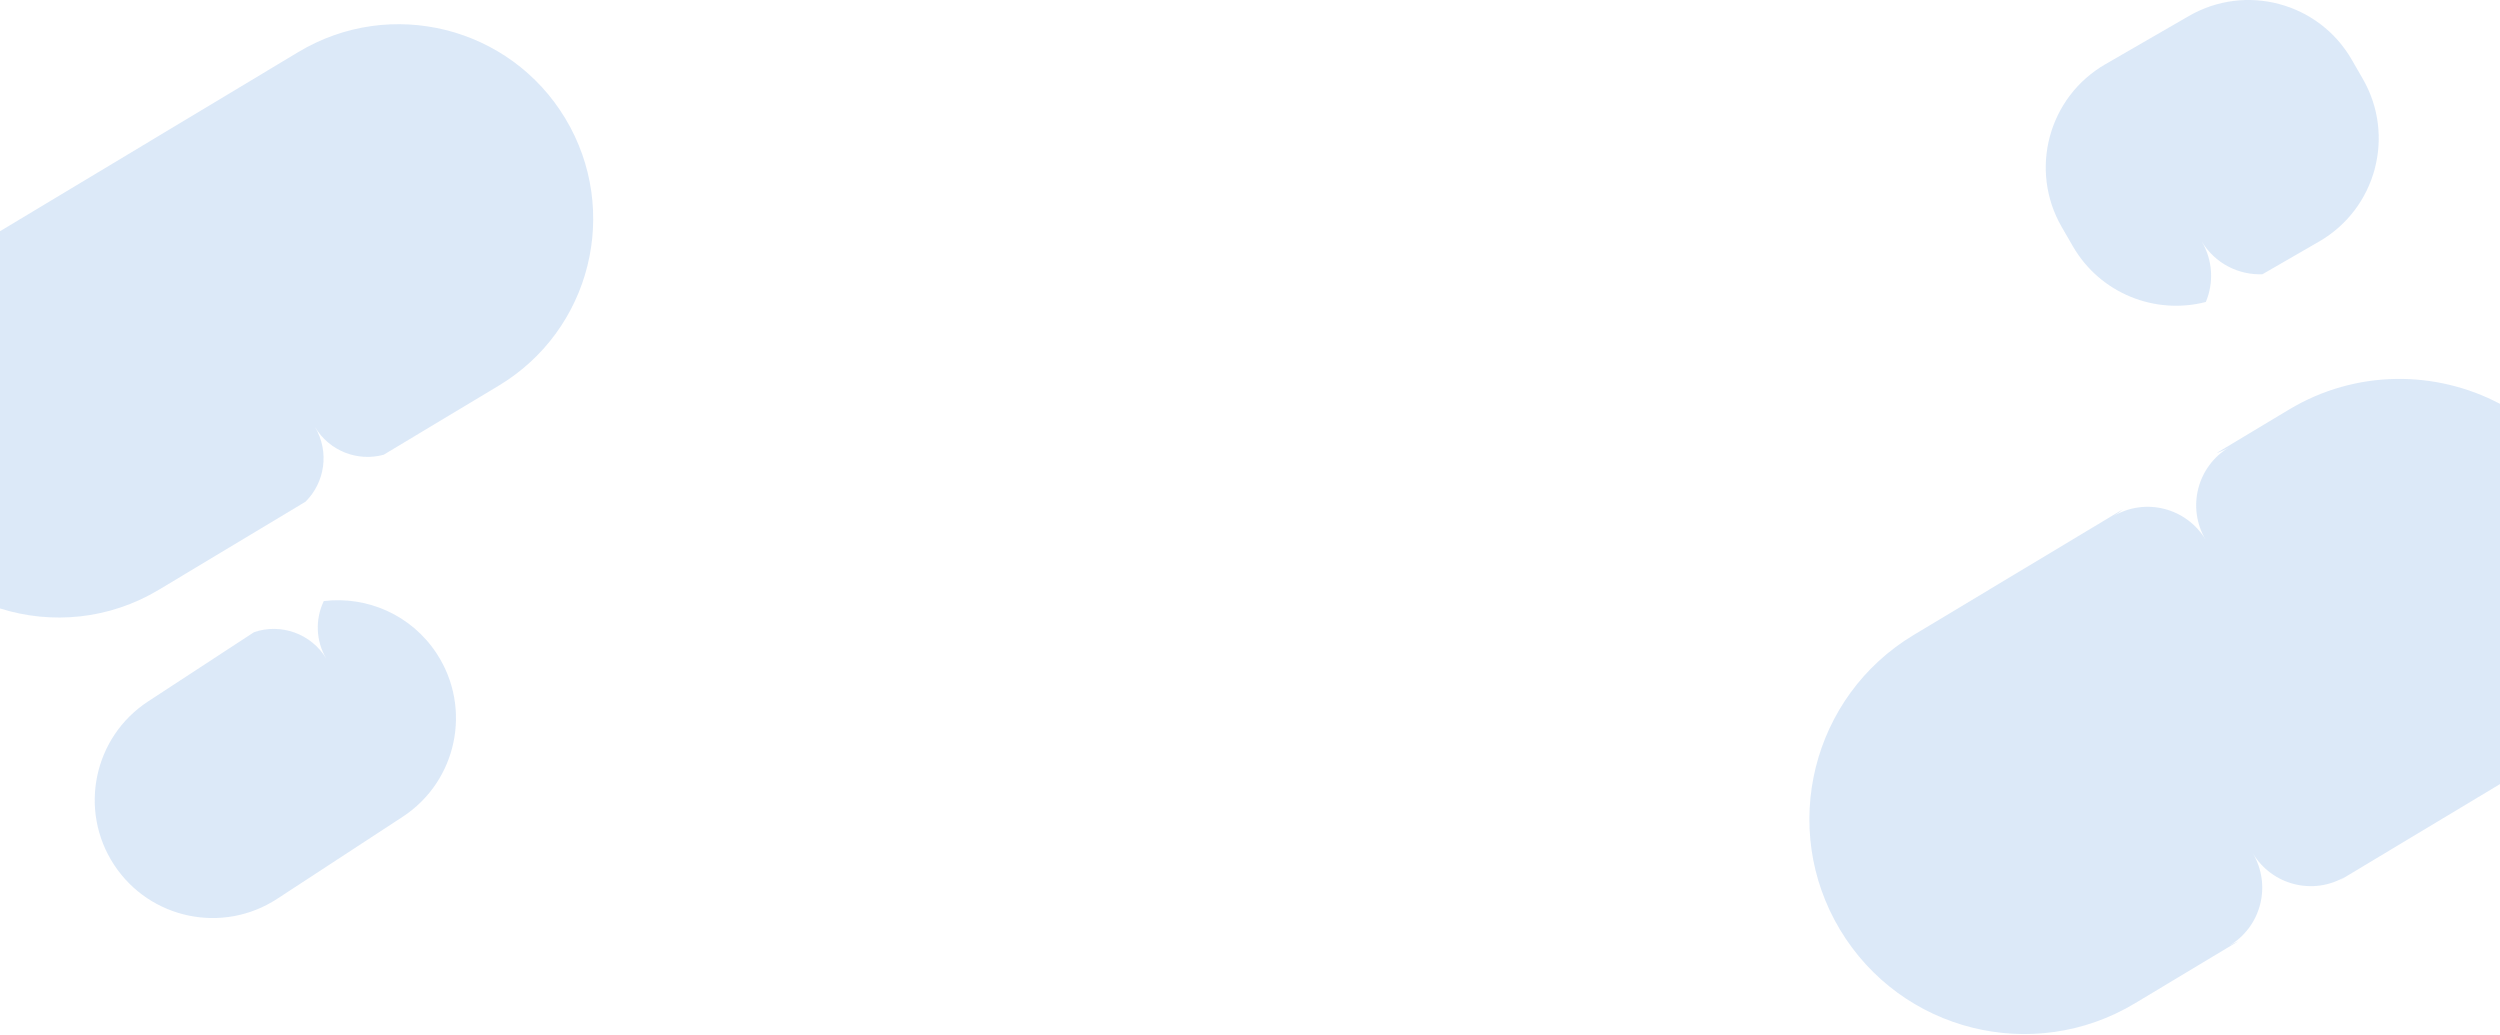 <svg width="1343" height="556" viewBox="0 0 1343 556" fill="none" xmlns="http://www.w3.org/2000/svg">
<path opacity="0.6" fill-rule="evenodd" clip-rule="evenodd" d="M160.308 27.934C209.799 -1.788 274.014 14.237 303.736 63.727C333.459 113.218 317.434 177.433 267.943 207.155L206.12 244.285C192.238 248.103 176.968 242.385 169.222 229.419C177.067 242.659 174.571 259.156 164.133 269.501L85.362 316.808C58.619 332.869 27.576 335.572 0 326.855L0 124.211L160.308 27.934Z" fill="#C5DAF3"/>
<path opacity="0.6" fill-rule="evenodd" clip-rule="evenodd" d="M1263.33 32.011C1245.65 1.4 1206.51 -9.088 1175.9 8.585L1130.99 34.515C1100.38 52.188 1089.89 91.33 1107.56 121.941L1113.51 132.242C1128.22 157.727 1157.82 169.264 1184.98 162.215C1189.26 151.99 1188.82 139.929 1182.73 129.647C1189.8 141.478 1202.54 147.844 1215.4 147.318L1245.85 129.738C1276.46 112.065 1286.95 72.923 1269.27 42.312L1263.33 32.011Z" fill="#C5DAF3"/>
<path opacity="0.6" fill-rule="evenodd" clip-rule="evenodd" d="M136.458 339.614C150.837 334.668 167.198 340.298 175.31 353.876C169.494 344.06 169.361 332.455 173.935 322.893C197.12 320.087 220.98 330.26 234.622 351.131C253.765 380.417 245.542 419.676 216.257 438.819L148.906 482.843C119.62 501.986 80.361 493.764 61.218 464.478C42.075 435.192 50.298 395.933 79.584 376.791L136.458 339.614Z" fill="#C5DAF3"/>
<path opacity="0.6" fill-rule="evenodd" clip-rule="evenodd" d="M1343 216.947C1308.47 198.723 1265.52 198.472 1229.61 220.043L1190.71 243.406C1193.04 242.612 1195.33 241.566 1197.54 240.258C1180.32 250.458 1174.65 272.708 1184.87 289.954C1174.62 272.798 1152.44 267.134 1135.27 277.311C1137.14 276.2 1138.88 274.947 1140.48 273.572L1028.01 341.116C973.366 373.934 955.672 444.837 988.49 499.482C1021.31 554.126 1092.21 571.821 1146.86 539.002L1202.49 505.589C1200.8 506.269 1199.14 507.086 1197.53 508.042C1214.74 497.842 1220.41 475.593 1210.2 458.347C1220.45 475.503 1242.62 481.167 1259.8 470.989C1258.75 471.609 1257.75 472.273 1256.79 472.978L1343 421.203V216.947Z" fill="#C5DAF3"/>
</svg>

